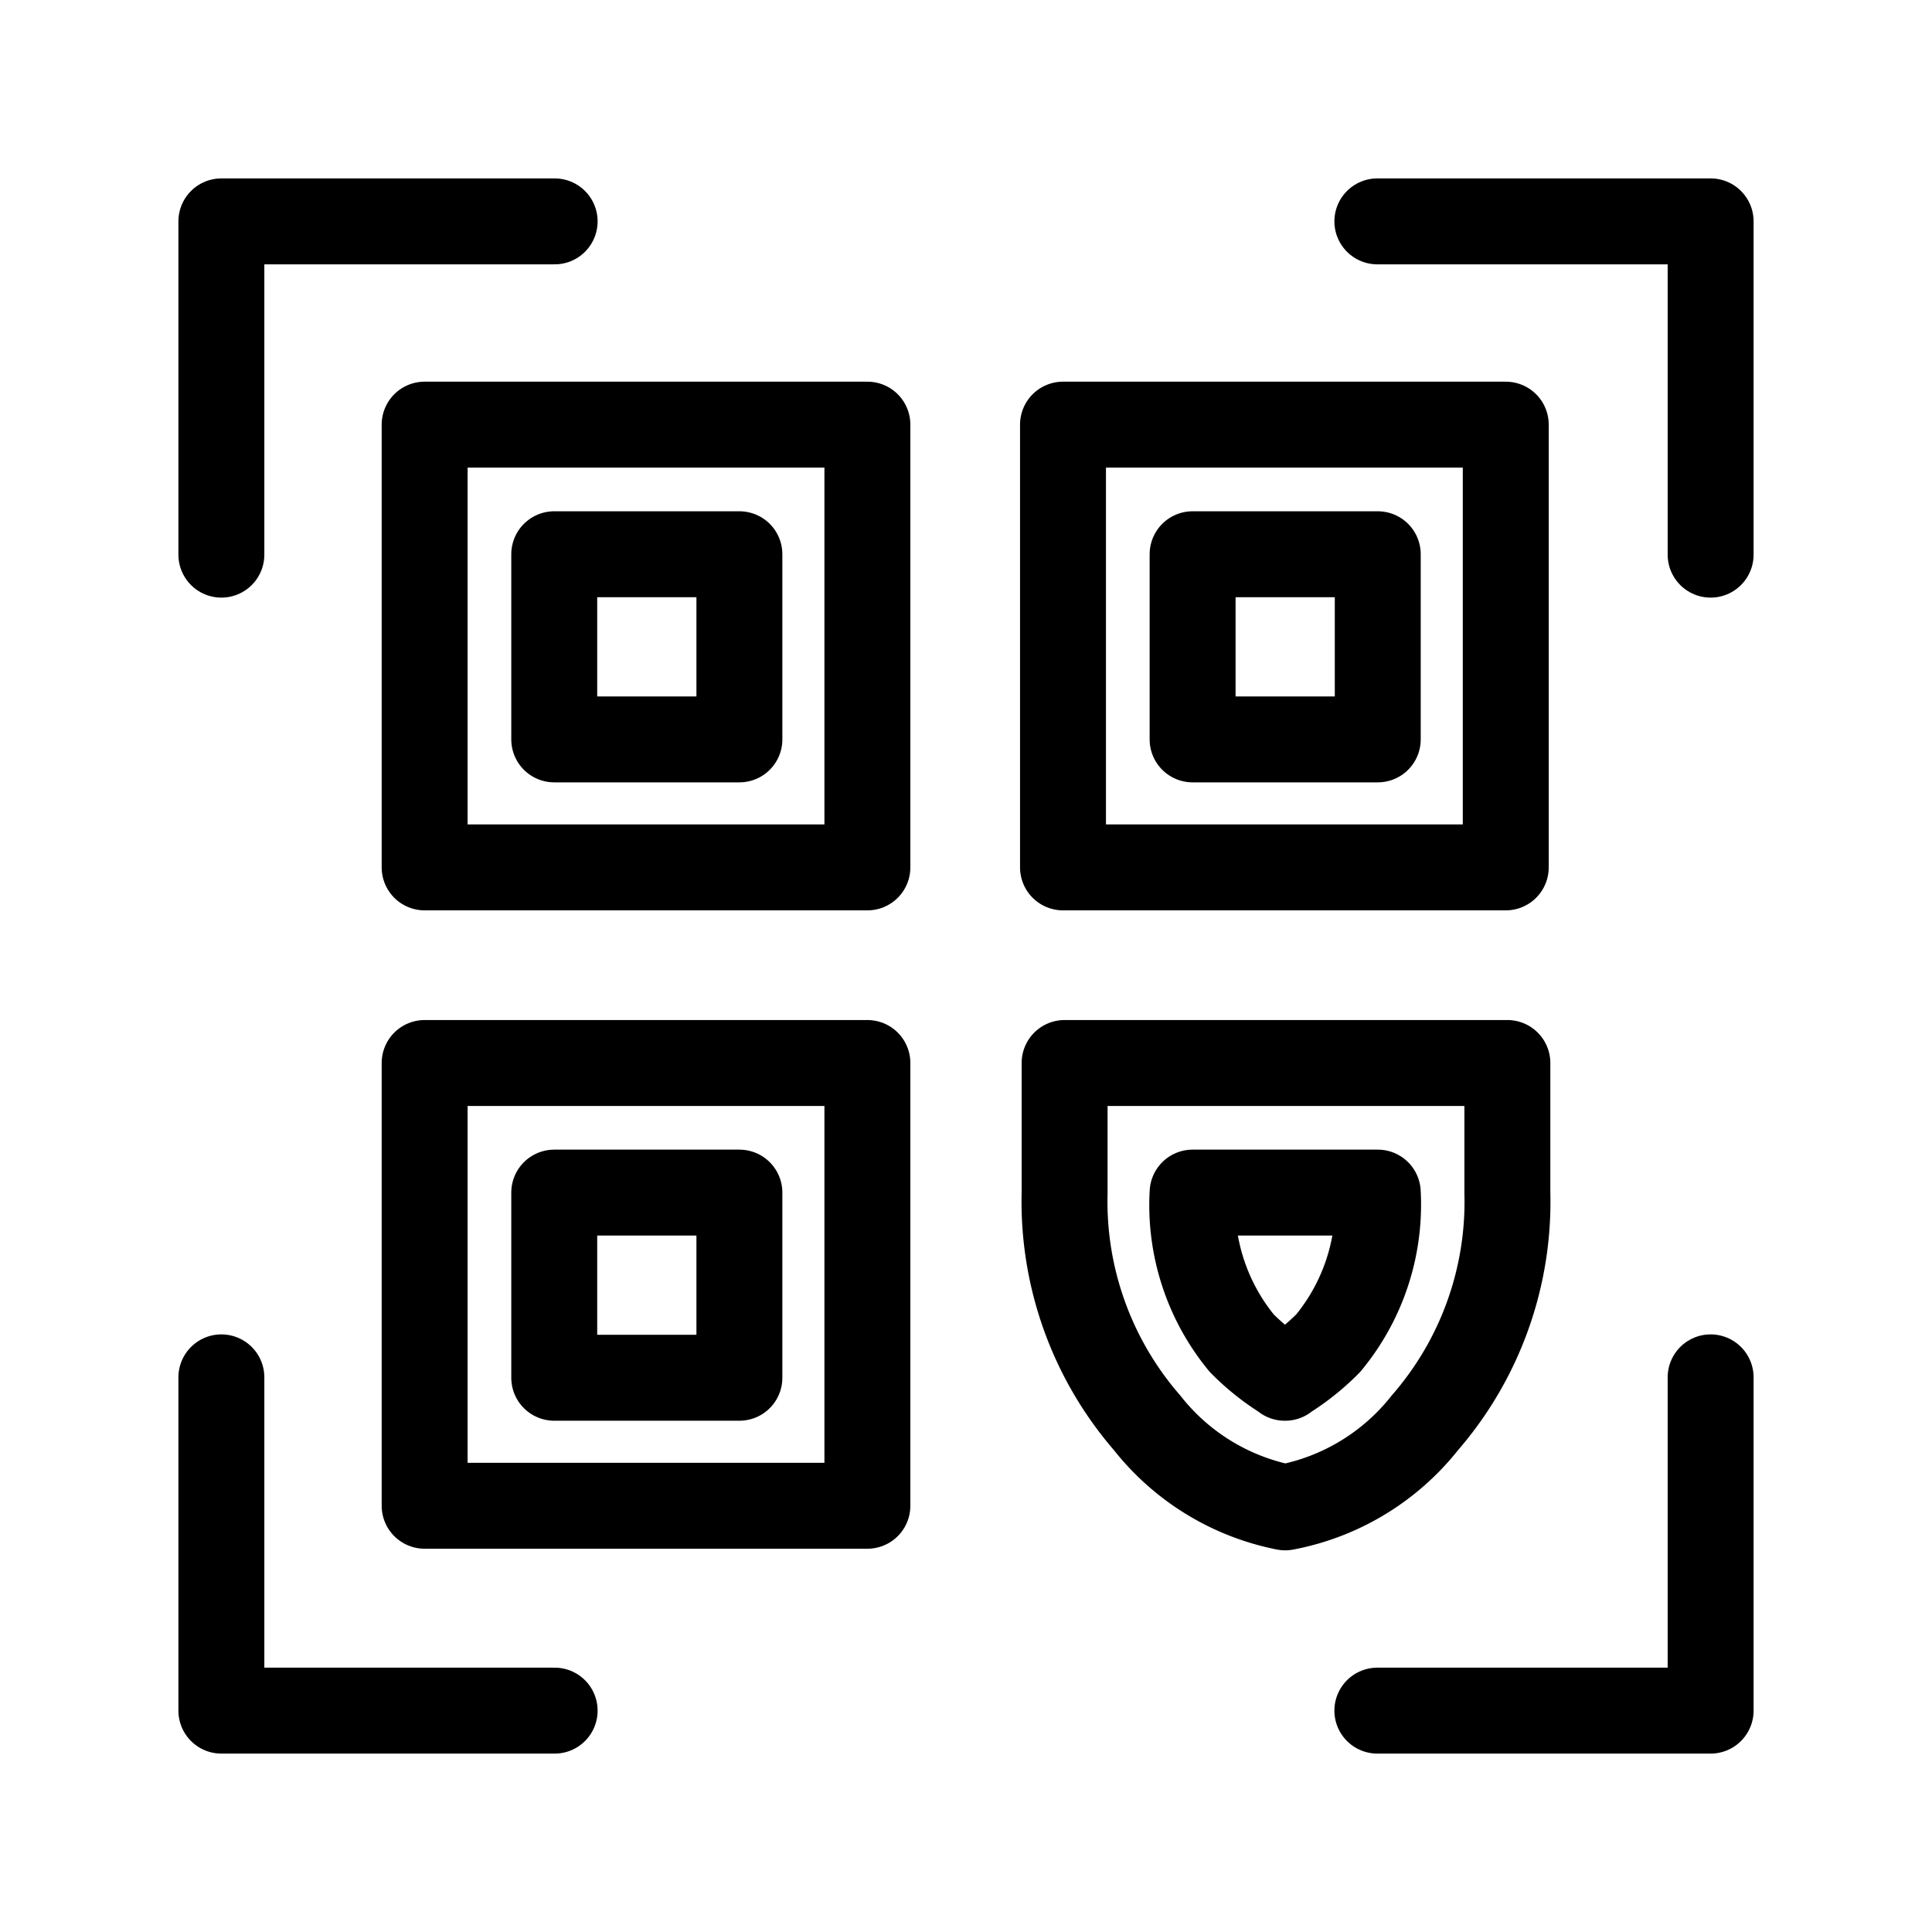 <svg id="Layer_2" data-name="Layer 2" viewBox="0 0 48 48" version="1.1" xmlns="http://www.w3.org/2000/svg"><defs id="defs2284"><style id="style2282">.cls-1{fill:none;stroke:#000;stroke-linecap:round;stroke-linejoin:round}</style></defs><path class="cls-1" d="M13.78 5.5H5.5v8.28" id="path2286" style="stroke-width:2.135;stroke-miterlimit:4;stroke-dasharray:none"/><path class="cls-1" d="M42.5 13.78V5.5h-8.28" id="path2288" style="stroke-width:2.135;stroke-miterlimit:4;stroke-dasharray:none"/><path class="cls-1" d="M34.22 42.5h8.28v-8.28" id="path2290" style="stroke-width:2.135;stroke-miterlimit:4;stroke-dasharray:none"/><path class="cls-1" d="M10.55 26.41v11h11v-11h-11Zm3.22 3.22h4.6v4.6h-4.6Z" id="path2292" style="stroke-width:2.135;stroke-miterlimit:4;stroke-dasharray:none"/><path class="cls-1" d="M10.55 10.55v11h11v-11h-11Zm3.22 3.22h4.6v4.6h-4.6Z" id="path2294" style="stroke-width:2.135;stroke-miterlimit:4;stroke-dasharray:none"/><path class="cls-1" d="M26.41 10.55v11h11v-11h-11Zm3.22 3.22h4.6v4.6h-4.6Z" id="path2296" style="stroke-width:2.135;stroke-miterlimit:4;stroke-dasharray:none"/><path class="cls-1" d="M31.93 37.45a5.79 5.79 0 0 0 3.47-2.1 8.37 8.37 0 0 0 2.05-5.72v-3.22h-11v3.22h0a8.39 8.39 0 0 0 2.05 5.72 5.79 5.79 0 0 0 3.43 2.1Z" id="path2298" style="stroke-width:2.135;stroke-miterlimit:4;stroke-dasharray:none"/><path class="cls-1" d="M31.93 34.23a5.82 5.82 0 0 1-1.08-.86 5.4 5.4 0 0 1-1.22-3.74h4.6A5.4 5.4 0 0 1 33 33.37a5.82 5.82 0 0 1-1.08.86Z" id="path2300" style="stroke-width:2.135;stroke-miterlimit:4;stroke-dasharray:none"/><path class="cls-1" d="M5.5 34.22v8.28h8.28" id="path2302" style="stroke-width:2.135;stroke-miterlimit:4;stroke-dasharray:none"/></svg>